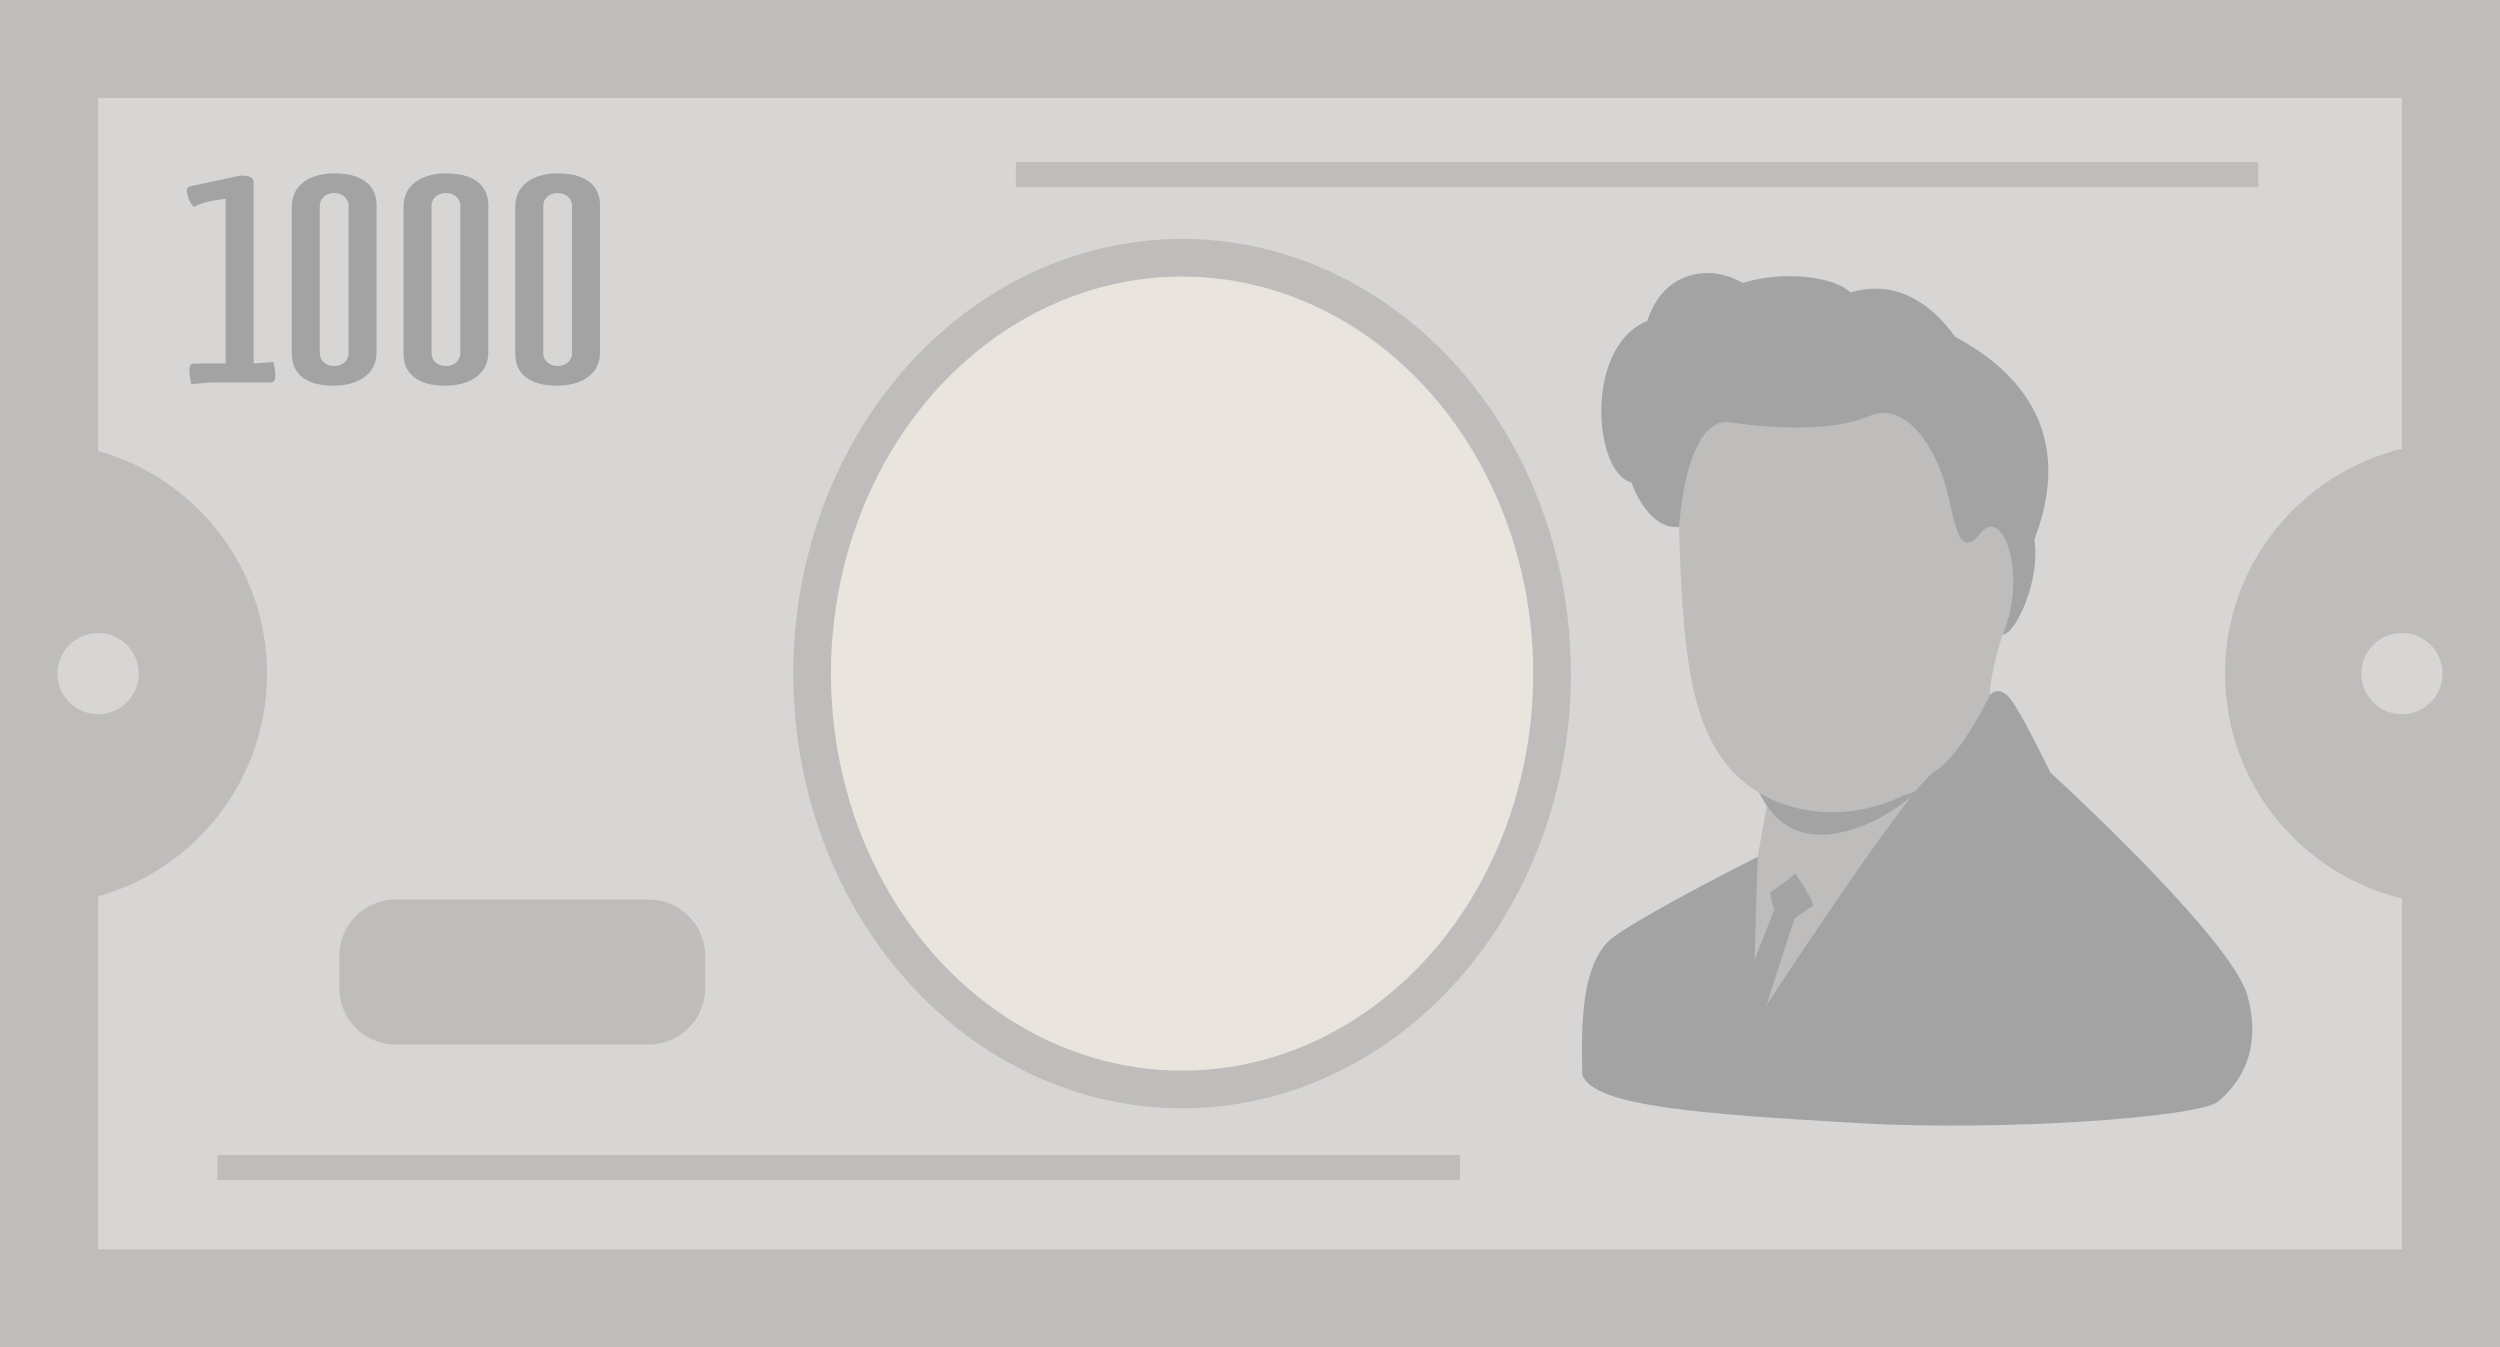 <!--?xml version="1.0" encoding="utf-8"?-->
<!-- Generator: Adobe Illustrator 22.1.0, SVG Export Plug-In . SVG Version: 6.00 Build 0)  -->
<svg version="1.1" id="_x35_" xmlns="http://www.w3.org/2000/svg" xmlns:xlink="http://www.w3.org/1999/xlink" x="0px" y="0px" viewBox="0 0 720 388" style="enable-background:new 0 0 720 388;" xml:space="preserve">
<style type="text/css">
	.st0{fill:#BEBDBC;}
	.st1{fill:#D8D6D4;}
	.st2{fill:#EAE4DF;}
	.st3{fill:#A3A3A3;}
</style>
<g>
	<g>
		<rect class="st0" width="720" height="388" style="opacity: 1;"></rect>
		<path class="st1" d="M640.805,193.995c0-31.376,21.722-57.672,50.957-64.743V28.205H28.238v101.646
			c28.07,7.863,48.665,33.594,48.665,64.144c0,30.559-20.594,56.292-48.665,64.155v101.645h663.525V258.75
			C662.527,251.678,640.805,225.38,640.805,193.995z" style="opacity: 1;"></path>
		<ellipse class="st0" cx="340.438" cy="194" rx="111.987" ry="125.2" style="opacity: 1;"></ellipse>
		<ellipse class="st2" cx="340.438" cy="194" rx="101.126" ry="114.352" style="opacity: 1;"></ellipse>
		<g>
			<g>
				<path class="st3" d="M69.825,50.578c2.152,0,3.228,0.638,3.228,1.915v52.19h0.107l5.597-0.456
					c0.358,1.583,0.538,2.965,0.538,4.151c0,1.187-0.467,1.78-1.399,1.78h-17.22l-5.597,0.457c-0.36-1.582-0.538-2.965-0.538-4.152
					c0-1.187,0.466-1.78,1.399-1.78h9.041V57.237l-3.013,0.457c-2.513,0.365-4.557,1.004-6.135,1.916
					c-1.005-0.973-1.687-2.403-2.045-4.288c0-0.182,0-0.334,0-0.457c0-0.668,0.431-1.094,1.291-1.277l13.669-2.92
					C69.107,50.608,69.464,50.578,69.825,50.578z" style="opacity: 1;"></path>
				<path class="st3" d="M84.03,101.763V59.61c0-3.04,1.112-5.413,3.337-7.117c2.223-1.702,5.236-2.555,9.041-2.555
					c3.802,0,6.761,0.792,8.879,2.373c2.115,1.583,3.174,3.893,3.174,6.935v42.153c0,3.043-1.13,5.415-3.39,7.117
					c-2.26,1.701-5.292,2.554-9.095,2.554c-3.804,0-6.745-0.791-8.825-2.372C85.069,107.117,84.03,104.806,84.03,101.763z
					 M92.102,59.246v42.518c0,1.035,0.393,1.903,1.184,2.601c0.789,0.7,1.775,1.05,2.96,1.05c1.184,0,2.169-0.35,2.959-1.05
					c0.789-0.698,1.184-1.566,1.184-2.601V59.246c0-1.034-0.395-1.901-1.184-2.601c-0.79-0.698-1.775-1.05-2.959-1.05
					c-1.185,0-2.171,0.352-2.96,1.05C92.495,57.345,92.102,58.212,92.102,59.246z" style="opacity: 1;"></path>
				<path class="st3" d="M116.209,101.763V59.61c0-3.04,1.112-5.413,3.337-7.117c2.223-1.702,5.236-2.555,9.041-2.555
					c3.802,0,6.761,0.792,8.879,2.373c2.115,1.583,3.174,3.893,3.174,6.935v42.153c0,3.043-1.13,5.415-3.39,7.117
					c-2.26,1.701-5.292,2.554-9.095,2.554c-3.804,0-6.745-0.791-8.825-2.372C117.249,107.117,116.209,104.806,116.209,101.763z
					 M124.281,59.246v42.518c0,1.035,0.393,1.903,1.184,2.601c0.789,0.7,1.775,1.05,2.96,1.05c1.184,0,2.169-0.35,2.959-1.05
					c0.789-0.698,1.184-1.566,1.184-2.601V59.246c0-1.034-0.395-1.901-1.184-2.601c-0.79-0.698-1.775-1.05-2.959-1.05
					c-1.185,0-2.171,0.352-2.96,1.05C124.675,57.345,124.281,58.212,124.281,59.246z" style="opacity: 1;"></path>
				<path class="st3" d="M148.389,101.763V59.61c0-3.04,1.112-5.413,3.337-7.117c2.223-1.702,5.236-2.555,9.041-2.555
					c3.802,0,6.761,0.792,8.879,2.373c2.115,1.583,3.174,3.893,3.174,6.935v42.153c0,3.043-1.13,5.415-3.39,7.117
					c-2.26,1.701-5.292,2.554-9.095,2.554c-3.804,0-6.745-0.791-8.825-2.372C149.428,107.117,148.389,104.806,148.389,101.763z
					 M156.461,59.246v42.518c0,1.035,0.393,1.903,1.184,2.601c0.789,0.7,1.775,1.05,2.96,1.05c1.184,0,2.169-0.35,2.959-1.05
					c0.789-0.698,1.184-1.566,1.184-2.601V59.246c0-1.034-0.395-1.901-1.184-2.601c-0.79-0.698-1.775-1.05-2.959-1.05
					c-1.185,0-2.171,0.352-2.96,1.05C156.855,57.345,156.461,58.212,156.461,59.246z" style="opacity: 1;"></path>
			</g>
		</g>
		<g>
			<ellipse class="st1" cx="28.238" cy="194" rx="11.704" ry="11.691" style="opacity: 1;"></ellipse>
			<ellipse class="st1" cx="691.762" cy="194" rx="11.704" ry="11.691" style="opacity: 1;"></ellipse>
		</g>
		<path class="st0" d="M186.901,300.818H113.9c-8.895,0-16.172-7.277-16.172-16.172v-9.412c0-8.895,7.277-16.172,16.172-16.172
			h73.001c8.895,0,16.172,7.277,16.172,16.172v9.412C203.073,293.54,195.796,300.818,186.901,300.818z" style="opacity: 1;"></path>
		<rect x="62.613" y="332.642" class="st0" width="357.839" height="7.226" style="opacity: 1;"></rect>
		<rect x="292.555" y="46.684" class="st0" width="357.839" height="7.226" style="opacity: 1;"></rect>
	</g>
	<g>
		<path class="st0" d="M509.597,227.658l-3.375,19.112l-8.226,24.923l8.508,37.854c0,0,51.046-73.391,49.499-83.434
			c-1.547-10.043-10.055-19.313-10.055-19.313L509.597,227.658z" style="opacity: 1;"></path>
		<path class="st3" d="M506.463,227.965c1.517,2.728,5.766,12.428,17.904,12.428s24.884-9.093,28.829-13.64
			C547.734,233.118,506.463,227.965,506.463,227.965z" style="opacity: 1;"></path>
		<path class="st0" d="M515.55,105.208c-17.358,7.3-32.889,13.688-31.976,46.54c0.914,32.852,2.741,54.753,13.704,68.441
			c10.963,13.688,31.062,17.338,48.42,10.038s27.408-23.726,27.408-30.114c0-6.388,3.654-17.338,3.654-17.338
			s10.049-14.601,4.568-35.589S553.921,104.296,515.55,105.208z" style="opacity: 1;"></path>
		<path class="st3" d="M483.575,151.748c-9.136,0.913-13.704-12.776-13.704-12.776c-10.963-2.738-13.704-39.239,4.568-46.54
			c4.568-14.601,18.272-16.426,27.408-10.951c11.877-3.65,26.494-1.825,31.062,2.738c15.531-4.563,25.58,6.388,30.148,12.776
			c11.877,6.388,36.543,22.814,22.84,58.403c1.827,11.863-5.482,27.376-9.136,27.376c7.309-17.338,0-37.414-6.395-29.201
			c-6.395,8.213-7.309-3.65-10.049-13.688c-2.741-10.038-10.963-24.639-21.926-20.076c-10.963,4.563-27.408,3.65-40.198,1.825
			C485.402,119.809,483.575,151.748,483.575,151.748z" style="opacity: 1;"></path>
		<path class="st3" d="M455.695,309.473c0-9.176-1.531-32.116,9.187-39.763c10.718-7.647,41.339-22.94,41.339-22.94l-1.531,48.939
			c0,0,44.561-68.653,52.451-73.503s15.965-22.093,15.965-22.093s2.546-3.066,5.884,1.178s11.532,21.218,11.532,21.218
			s52.195,47.589,56.747,64.261c4.552,16.671-3.049,25.956-8.511,30.502c-5.462,4.547-62.282,8.611-103.639,6.18
			C491.747,320.903,458.64,318.839,455.695,309.473z" style="opacity: 1;"></path>
		<path class="st3" d="M517.084,251.608c0,0,6.069,8.79,4.855,9.397c-1.214,0.606-5.159,3.637-5.159,3.637l-10.925,33.646
			l-8.497-1.516l13.656-34.858c0,0-1.821-4.85-0.91-5.153C511.015,256.458,517.084,251.608,517.084,251.608z" style="opacity: 1;"></path>
	</g>
</g>
</svg>

